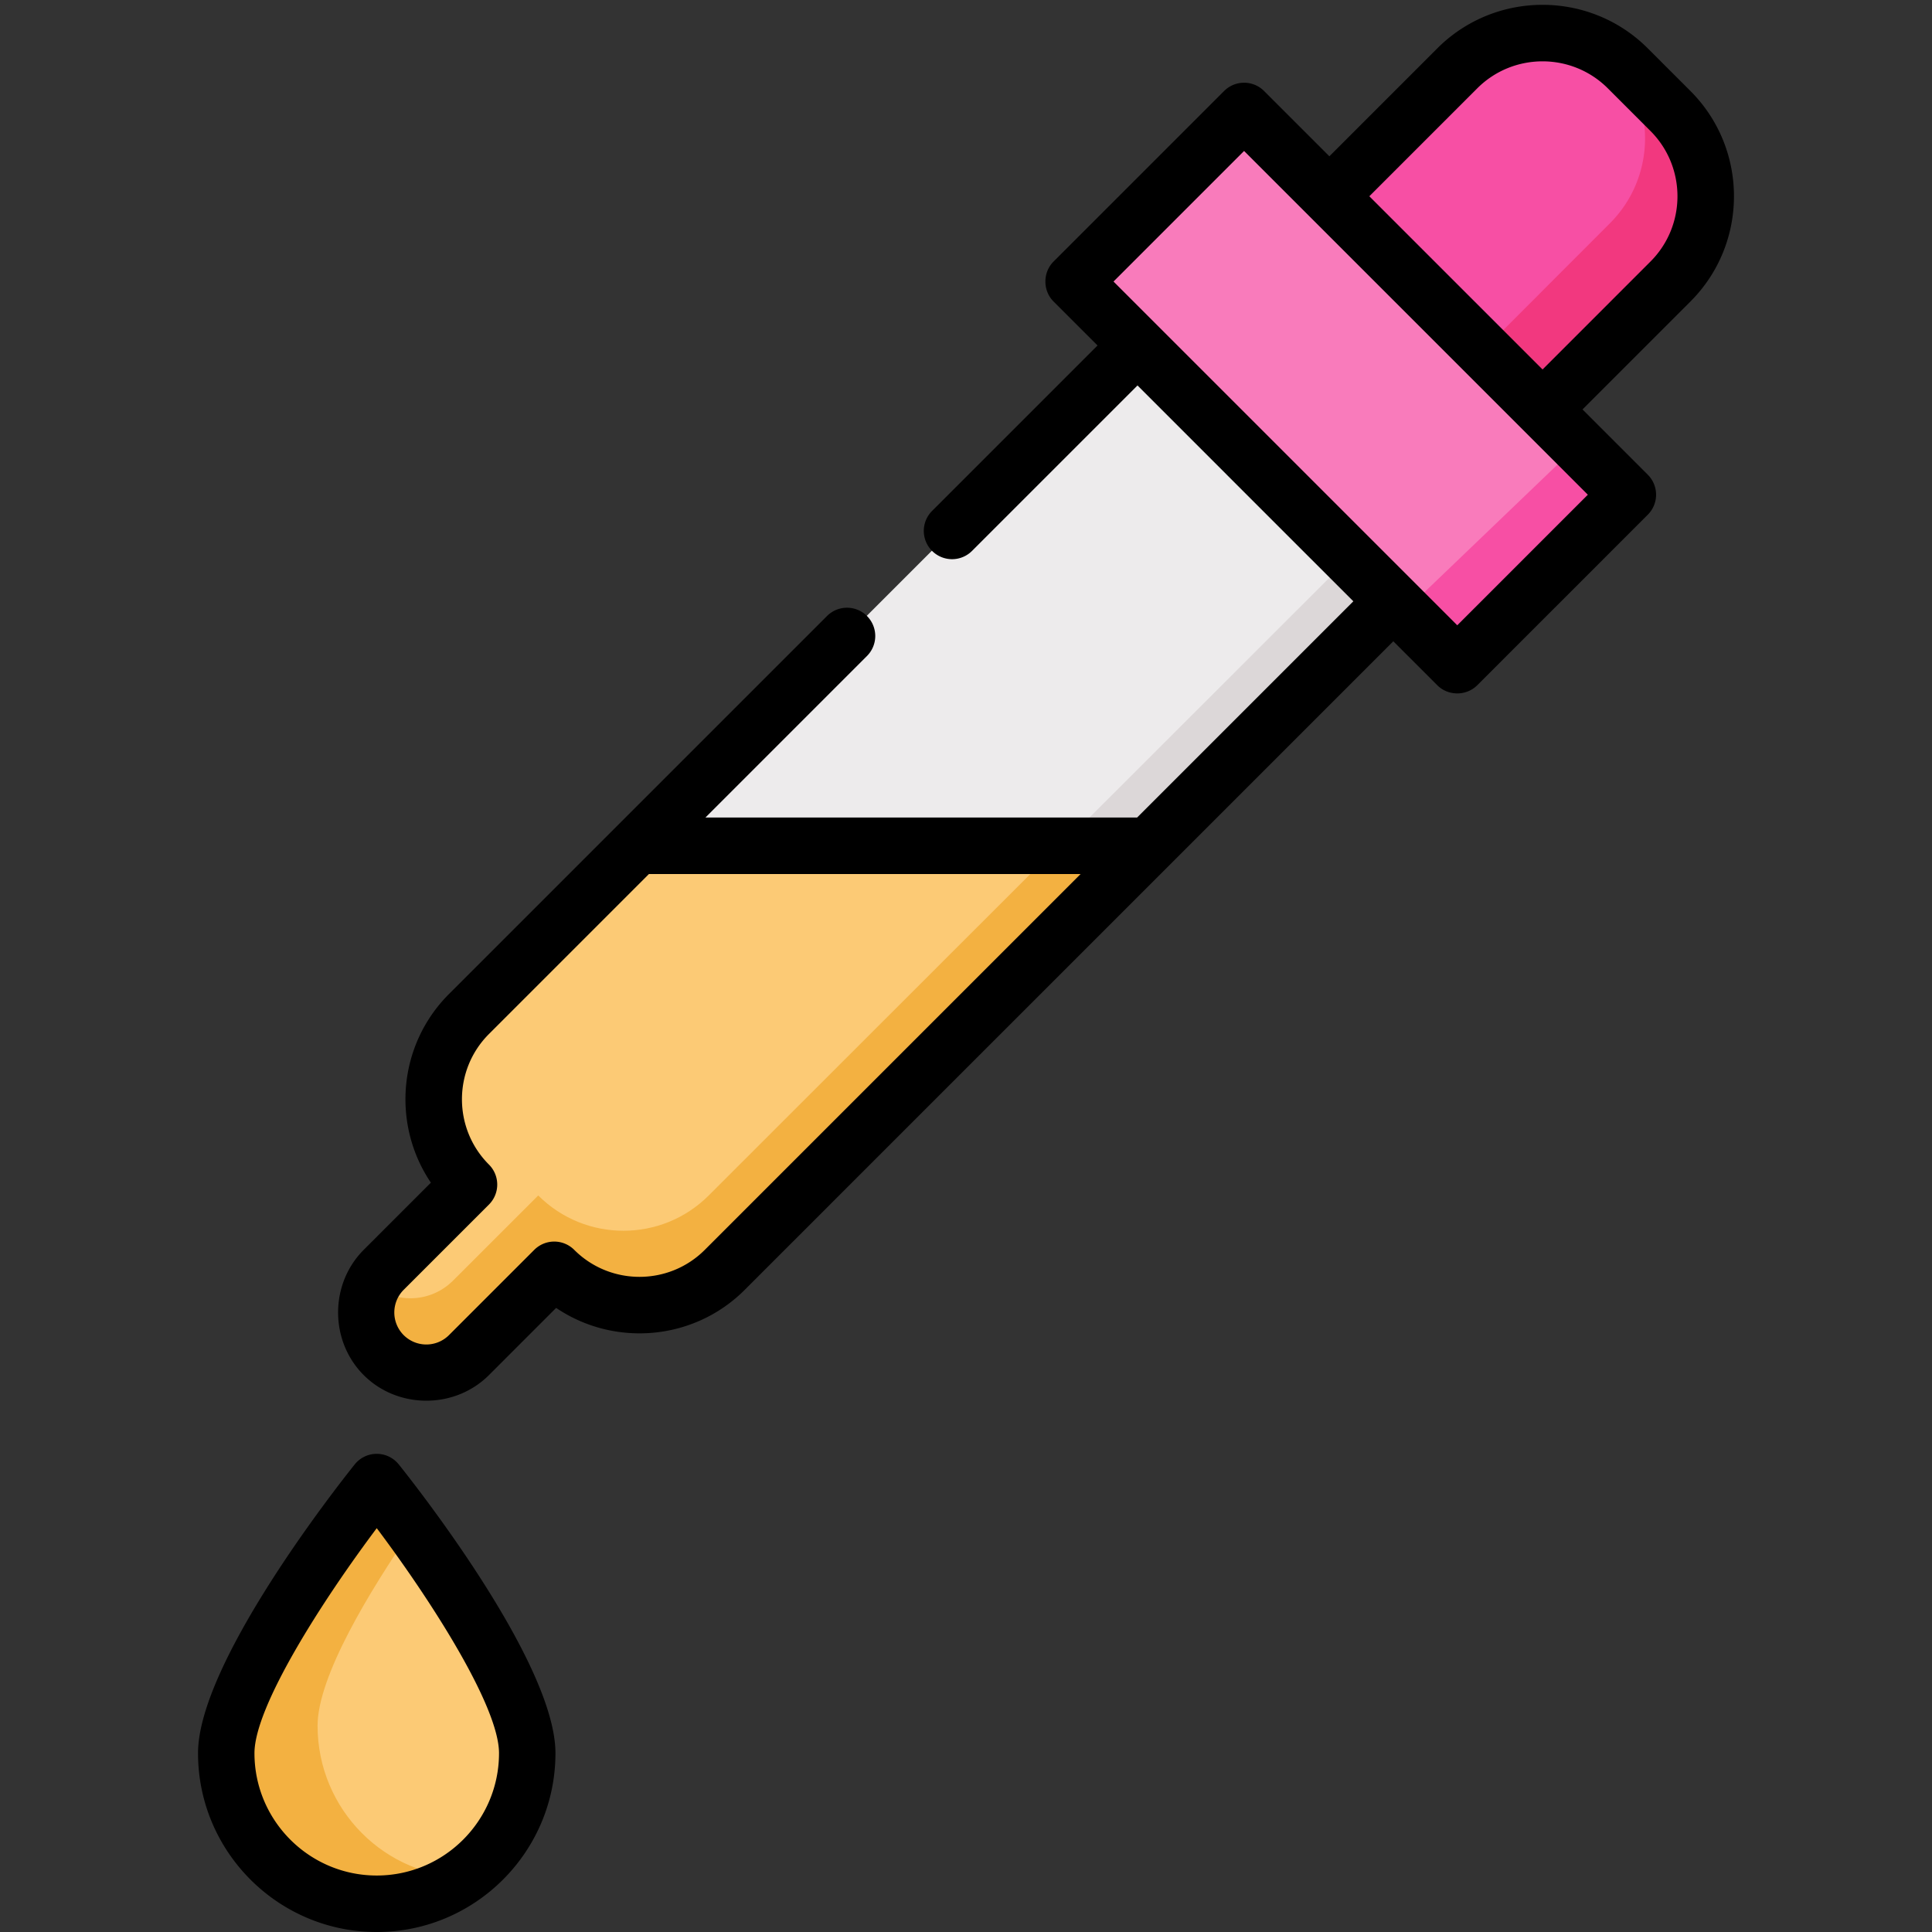 <svg xmlns="http://www.w3.org/2000/svg" viewBox="0 0 400 400"><rect x="0" y="0" width="400" height="400" fill="#333333" stroke="none"/><g fill="none" fill-rule="evenodd"><path fill="#EDEBEC" d="M96.342 245.978l-17.68 17.68c-4.882 4.882-4.882 12.799 0 17.68 4.881 4.882 12.798 4.882 17.68 0l17.68-17.68c9.765 9.765 25.597 9.765 35.362 0L288 125.042 234.958 72 96.342 210.616c-9.765 9.765-9.765 25.597 0 35.362z"/><path fill="#DCD7D8" d="M278.855 116L145.866 248.902c-9.765 9.76-25.598 9.76-35.363 0l-17.681 17.67c-4.58 4.577-11.828 4.86-16.74.852-2.044 4.589-1.196 10.153 2.571 13.917 4.882 4.879 12.8 4.879 17.681 0l17.682-17.67c9.765 9.76 25.597 9.76 35.363 0L288 125.141 278.855 116z"/><path fill="#FCCA75" d="M132.118 175L97.3 209.798c-9.746 9.741-9.746 25.534 0 35.275L79.654 262.71c-4.872 4.87-4.872 12.768 0 17.638 4.873 4.87 12.775 4.87 17.647 0l17.647-17.638c9.746 9.742 25.548 9.742 35.294 0L238 175H132.118z"/><path fill="#F3B141" d="M219.282 175l-72.55 72.508c-9.747 9.741-25.55 9.741-35.297 0l-17.647 17.637c-4.524 4.52-11.65 4.838-16.547.968-2.242 4.643-1.449 10.384 2.405 14.235 4.873 4.87 12.775 4.87 17.648 0l17.647-17.638c9.747 9.742 25.55 9.742 35.297 0L238 175h-18.718z"/><path fill="#F97BBB" d="M257.406 23.013l79.52 79.55-35.343 35.356-79.518-79.55z"/><g fill="#F74FA4"><path d="M301.356 136.744l-10.608-10.145 35.959-34.477 10.608 10.145zM337.318 13.723l8.868 8.855c9.794 9.78 9.794 25.637 0 35.418l-26.602 26.562-44.335-44.272 26.6-26.564c9.795-9.779 25.675-9.779 35.47.001z"/></g><path fill="#F2387F" d="M345.732 23.51l-8.775-8.784a25.096 25.096 0 00-1.91-1.726c7.927 9.758 7.354 24.136-1.725 33.224L307 72.577 319.409 85l26.322-26.353c9.692-9.702 9.692-25.433 0-35.136z"/><path fill="#FCCA75" d="M47 363.571C47 346.214 78 307 78 307s31 39.214 31 56.571S95.12 395 78 395c-17.12 0-31-14.072-31-31.429z"/><path fill="#F3B141" d="M97 388.714c-17.259 0-31.25-14.071-31.25-31.429 0-10.185 10.76-27.894 19.652-40.792C81.255 310.772 78.25 307 78.25 307S47 346.214 47 363.571 60.991 395 78.25 395c7.036 0 13.527-2.34 18.75-6.286z"/><path fill="#000" fill-rule="nonzero" d="M349.988 18.84l-8.828-8.827c-12.016-12.017-31.568-12.018-43.585 0l-22.344 22.344-13.518-13.516a5.85 5.85 0 00-8.275 0l-35.31 35.31c-2.254 2.252-2.254 6.023 0 8.275l9.103 9.102-34.254 34.255a5.85 5.85 0 000 8.275 5.85 5.85 0 008.275 0l34.255-34.254 44.689 44.69-44.765 44.764h-89.377l33.443-33.443a5.85 5.85 0 000-8.276 5.85 5.85 0 00-8.275 0l-78.266 78.264c-10.601 10.602-11.85 27.07-3.744 39.054l-13.91 13.912c-7.069 7.067-7.069 18.863 0 25.93 7.067 7.068 18.862 7.068 25.93 0l13.91-13.911c11.986 8.107 28.453 6.86 39.055-3.744L288.472 132.77l9.103 9.103c2.253 2.253 6.023 2.253 8.275 0l35.31-35.31a5.85 5.85 0 000-8.275l-13.518-13.517 22.345-22.345c12.017-12.017 12.017-31.57.001-43.585zM145.921 258.769c-7.453 7.453-19.58 7.453-27.033 0a5.85 5.85 0 00-8.276 0l-17.655 17.654a6.64 6.64 0 01-9.38 0 6.64 6.64 0 010-9.38l17.655-17.653a5.85 5.85 0 000-8.276c-7.453-7.453-7.453-19.58 0-27.033l33.118-33.118h89.378l-77.807 77.806zm155.791-129.31l-71.171-71.17 27.034-27.034 71.171 71.171-27.034 27.034zm40-75.308l-22.344 22.345-35.862-35.862L305.85 18.29c7.453-7.454 19.58-7.454 27.034 0l8.828 8.828c7.454 7.453 7.454 19.58 0 27.033zM78 301c-1.773 0-3.45.806-4.56 2.19C70.122 307.338 41 344.24 41 362.973 41 383.39 57.598 400 78 400s37-16.61 37-37.028c0-18.733-29.12-55.635-32.44-59.781A5.842 5.842 0 0078 301zm0 87.306c-13.959 0-25.316-11.365-25.316-25.334 0-9.67 14.065-31.594 25.317-46.581 11.253 14.981 25.315 36.9 25.315 46.58 0 13.97-11.356 25.335-25.316 25.335z"/></g></svg>
